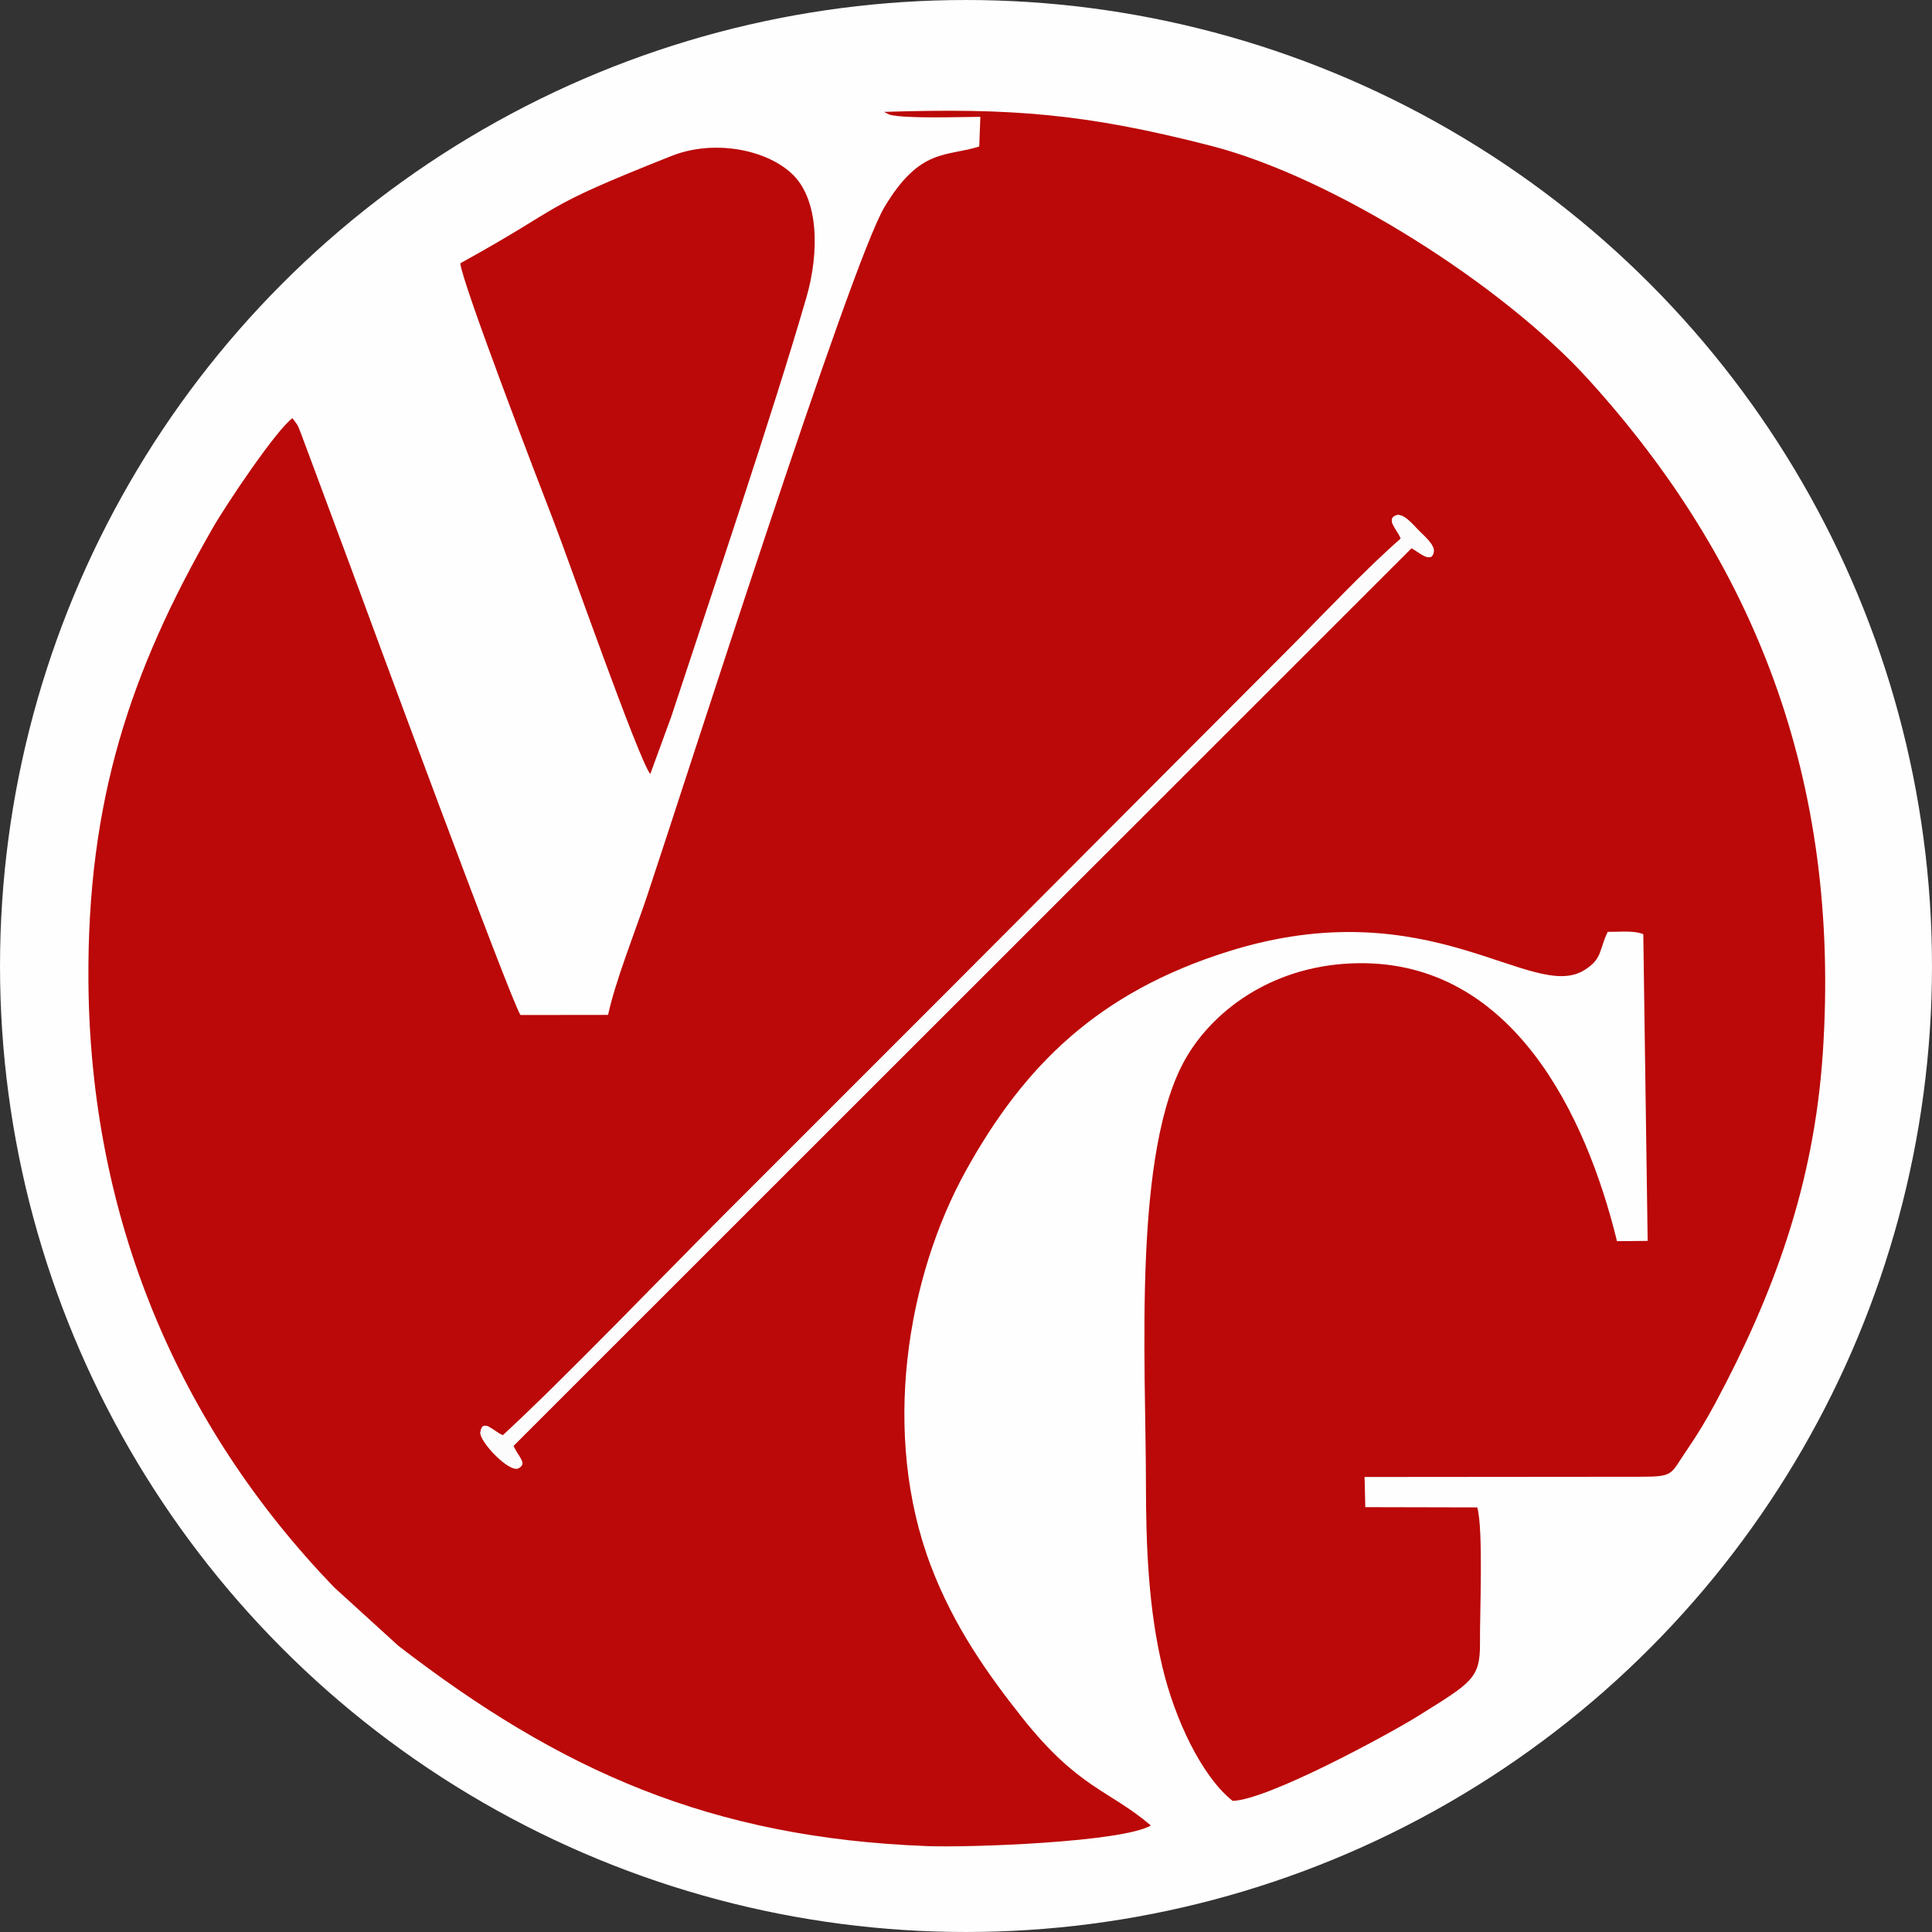<?xml version="1.0" encoding="UTF-8"?>
<!DOCTYPE svg PUBLIC "-//W3C//DTD SVG 1.1//EN" "http://www.w3.org/Graphics/SVG/1.1/DTD/svg11.dtd">
<!-- Creator: CorelDRAW 2020 (64-Bit) -->
<svg xmlns="http://www.w3.org/2000/svg" xml:space="preserve" width="23.314mm" height="23.314mm" version="1.1" style="shape-rendering:geometricPrecision; text-rendering:geometricPrecision; image-rendering:optimizeQuality; fill-rule:evenodd; clip-rule:evenodd"
viewBox="0 0 1568.24 1568.24"
 xmlns:xlink="http://www.w3.org/1999/xlink"
 xmlns:xodm="http://www.corel.com/coreldraw/odm/2003">
 <rect x="0" y="0" width="1568.24" height="1568.24" fill="#333333" stroke="none"/>
 <defs>
  <style type="text/css">
   <![CDATA[
    .str0 {stroke:#FEFEFE;stroke-width:13.45;stroke-miterlimit:22.926}
    .fil0 {fill:#FEFEFE}
    .fil1 {fill:#BB0808}
    .fil2 {fill:#FDFCFC}
   ]]>
  </style>
 </defs>
 <g id="Capa_x0020_1">
  <circle class="fil0 str0" cx="784.12" cy="784.12" r="777.39"/>
  <g id="_2463357044736">
   <path class="fil1" d="M1145.76 444.9l-728.98 728.73c3.34,8.29 11.66,14.28 4.07,18.15 -7.57,3.86 -31.96,-22.02 -30.89,-29.25 1.78,-12.06 11.16,0.03 18.27,2.52 50.52,-46.65 129.81,-129.33 182.16,-181.67 61.44,-61.45 120.77,-120.77 182.24,-182.25l272.99 -273.75c30.01,-30.01 60.36,-62.89 91.45,-90.2 -3.12,-7.7 -11.9,-15.2 -4.31,-18.67 6.18,-2.83 14.8,8.09 18.96,12.25 3.87,3.87 12.97,11.52 12.07,17.13 -1.63,10.06 -11.72,0.48 -18.04,-2.99zm-428.24 -354.09l4.63 2.31c13.41,3.42 58.24,1.74 73.62,1.72l-0.89 24.05c-26.5,8.6 -47.95,0.55 -77.04,49.34 -27.59,46.28 -161.59,466.34 -192.6,559.12 -9.36,27.99 -25.72,68.85 -31.66,96.47l-71.09 0.09c-7.57,-10.62 -123.32,-323.97 -137.73,-363.31l-39.37 -105.87c-0.34,-0.91 -2.81,-7.43 -3.22,-8.24 -0.3,-0.6 -0.71,-1.35 -1.02,-1.9l-3.75 -5.15c-12.89,9.18 -53.26,69.2 -64.86,89.4 -67.02,116.63 -101.67,221.41 -100.78,366.67 1.18,193.58 73.18,362.01 199.5,492.99l52.16 47.48c130.93,100.92 252.91,155.9 429.36,162.54 34.99,1.31 158.3,-3.2 181.38,-16.74 -34.12,-29.14 -58.66,-29.72 -104.79,-88 -27.4,-34.62 -54.98,-73.24 -73.75,-122.64 -40.5,-106.55 -19.88,-234.07 28.78,-321.57 47,-84.51 106.92,-144.15 212.84,-177.35 163.29,-51.18 245.97,41.53 288.6,15.36 15.04,-9.23 11.87,-16.05 19.16,-31.18 10.41,0.09 21.46,-1.24 28.88,1.9l3.55 248.97 -24.9 0.21c-24.96,-102.13 -84.52,-226.92 -209.49,-225.63 -67.24,0.69 -116.42,36.32 -139.84,76.03 -44.19,74.93 -33.03,247.78 -33.02,347.7 0.01,49.97 2.18,100.93 13.44,147.94 10.1,42.16 31.82,88.41 56.93,108.29 28.98,-0.8 128.43,-55.06 150.45,-68.85 43.01,-26.93 50.59,-30.21 50.32,-59.18 -0.22,-23.76 2.82,-91.99 -2.17,-110.19l-90.92 -0.2 -0.59 -24.49 223.23 -0.19c28.27,-0.01 24.65,-1.66 37.82,-20.83 8.55,-12.44 16.43,-25.38 23.68,-38.94 47.29,-88.39 79.96,-176.9 87.18,-283.47 15.13,-223.63 -56.58,-400.41 -190.49,-547.77 -69.15,-76.1 -206.22,-163.66 -306.11,-189.34 -102.1,-26.25 -161.92,-30.8 -265.42,-27.53z"/>
   <path class="fil1" d="M373.65 213.71c0.99,14.96 64.7,180.96 75.24,207.99 11.95,30.68 69.47,194.98 78.95,206.61l16.98 -46.44c33.53,-101.95 82.33,-245.82 109.71,-340.3 10.49,-36.19 10.63,-80.52 -12.5,-101.28 -21.83,-19.6 -63.62,-26.91 -96.85,-13.74 -111.5,44.19 -82.72,38.22 -171.53,87.15z"/>
   <path class="fil2" d="M420.86 1191.77c7.59,-3.87 -0.73,-9.86 -4.07,-18.15l728.98 -728.73c6.32,3.46 16.41,13.05 18.04,2.99 0.9,-5.61 -8.19,-13.26 -12.07,-17.13 -4.16,-4.16 -12.78,-15.07 -18.96,-12.25 -7.59,3.46 1.19,10.97 4.31,18.67 -31.09,27.3 -61.44,60.18 -91.45,90.2l-272.99 273.75c-61.47,61.48 -120.8,120.8 -182.24,182.25 -52.35,52.35 -131.65,135.02 -182.16,181.67 -7.11,-2.48 -16.49,-14.58 -18.27,-2.52 -1.07,7.22 23.31,33.11 30.89,29.25z"/>
  </g>
 </g>
</svg>
